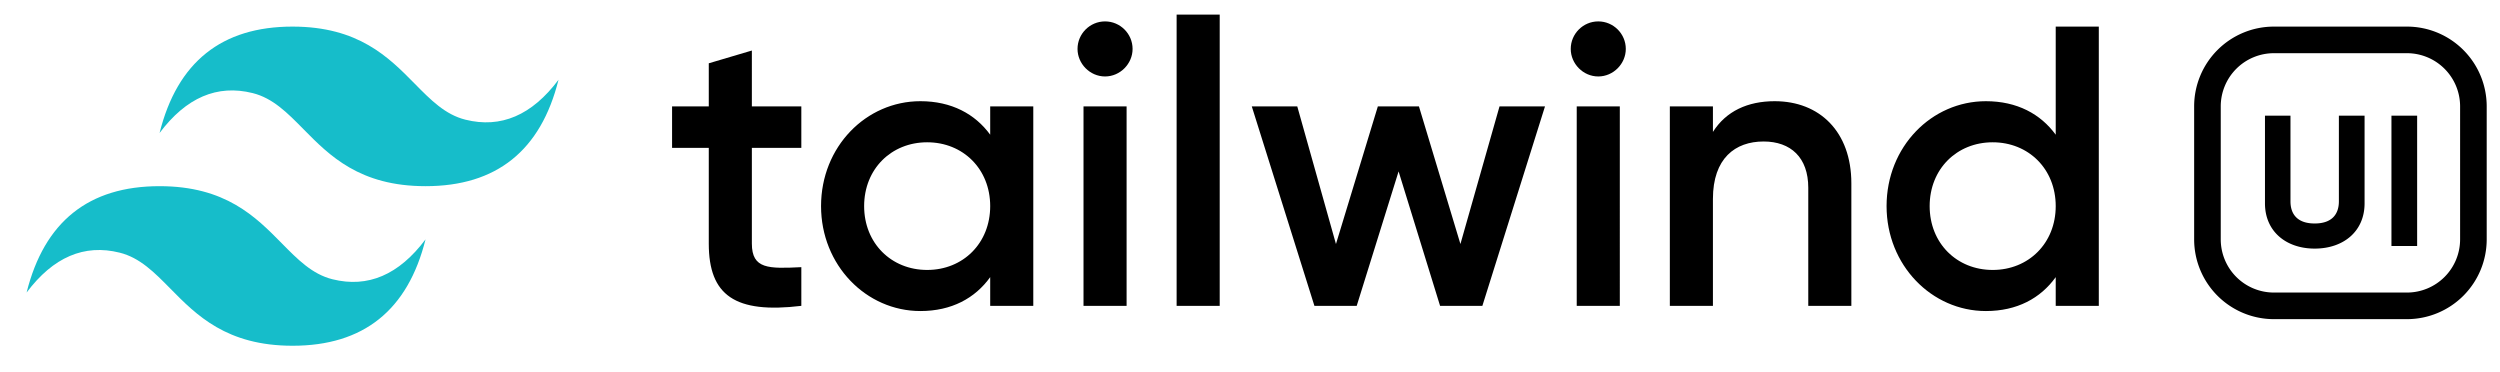 <svg xmlns="http://www.w3.org/2000/svg" width="188" height="28" fill="none" viewBox="0 0 188 28">
  <path fill="#16BDCA" d="M22 2c-5.333 0-8.667 2.667-10 8 2-2.667 4.333-3.667 7-3 1.522.38 2.609 1.484 3.813 2.706C24.773 11.696 27.043 14 32 14c5.333 0 8.667-2.667 10-8-2 2.667-4.333 3.667-7 3-1.521-.38-2.609-1.484-3.813-2.706C29.227 4.304 26.957 2 22 2zM12 14c-5.333 0-8.667 2.667-10 8 2-2.667 4.333-3.667 7-3 1.521.38 2.609 1.484 3.813 2.706C14.773 23.696 17.043 26 22 26c5.333 0 8.667-2.667 10-8-2 2.667-4.333 3.667-7 3-1.521-.38-2.609-1.484-3.813-2.706C19.227 16.304 16.957 14 12 14z"/>
  <path fill="currentColor" d="M60.26 11.12V8h-3.72V3.8l-3.24.96V8h-2.76v3.12h2.76v7.2c0 3.9 1.98 5.28 6.96 4.68v-2.91c-2.46.12-3.72.15-3.72-1.77v-7.2h3.72zM74.463 8v2.13c-1.14-1.56-2.91-2.52-5.25-2.52-4.08 0-7.47 3.42-7.47 7.89 0 4.44 3.39 7.89 7.47 7.89 2.34 0 4.11-.96 5.25-2.55V23h3.24V8h-3.24zm-4.74 12.3c-2.7 0-4.74-2.01-4.74-4.8s2.04-4.8 4.74-4.8 4.74 2.01 4.74 4.8-2.04 4.8-4.74 4.8zM83.1 5.75c1.14 0 2.07-.96 2.07-2.07 0-1.14-.93-2.07-2.07-2.07-1.14 0-2.07.93-2.07 2.07 0 1.11.93 2.07 2.07 2.07zM81.48 23h3.24V8h-3.24v15zM88.482 23h3.24V1.1h-3.24V23zM112.764 8l-2.94 10.35L106.704 8h-3.09l-3.15 10.35L97.554 8h-3.42l4.71 15h3.18l3.15-10.11 3.12 10.11h3.18l4.71-15h-3.42zM120.19 5.75c1.14 0 2.07-.96 2.07-2.07 0-1.14-.93-2.07-2.07-2.07-1.14 0-2.07.93-2.07 2.07 0 1.11.93 2.07 2.07 2.07zM118.57 23h3.24V8h-3.24v15zM133.462 7.61c-2.04 0-3.66.75-4.65 2.31V8h-3.24v15h3.24v-8.04c0-3.06 1.68-4.32 3.81-4.32 2.04 0 3.36 1.2 3.36 3.48V23h3.24v-9.21c0-3.9-2.4-6.18-5.76-6.18zM154.59 2v8.13c-1.14-1.56-2.91-2.52-5.25-2.52-4.08 0-7.47 3.42-7.47 7.89 0 4.44 3.39 7.89 7.47 7.89 2.34 0 4.11-.96 5.25-2.55V23h3.24V2h-3.24zm-4.74 18.3c-2.7 0-4.74-2.01-4.74-4.8s2.04-4.8 4.74-4.8 4.74 2.01 4.74 4.8-2.04 4.8-4.74 4.8z"/>
  <path fill="currentColor" fill-rule="evenodd" d="M171 4h10a4 4 0 014 4v10a4 4 0 01-4 4h-10a4 4 0 01-4-4V8a4 4 0 014-4zm-6 4a6 6 0 016-6h10a6 6 0 016 6v10a6 6 0 01-6 6h-10a6 6 0 01-6-6V8zm12.816 7.293c0 2.114-1.596 3.402-3.752 3.402-2.142 0-3.738-1.288-3.738-3.402V8.7h1.918v6.44c0 .952.504 1.666 1.82 1.666s1.82-.714 1.82-1.666V8.7h1.932v6.594zm2.021 3.206V8.7h1.932v9.8h-1.932z" clip-rule="evenodd"/>
</svg>